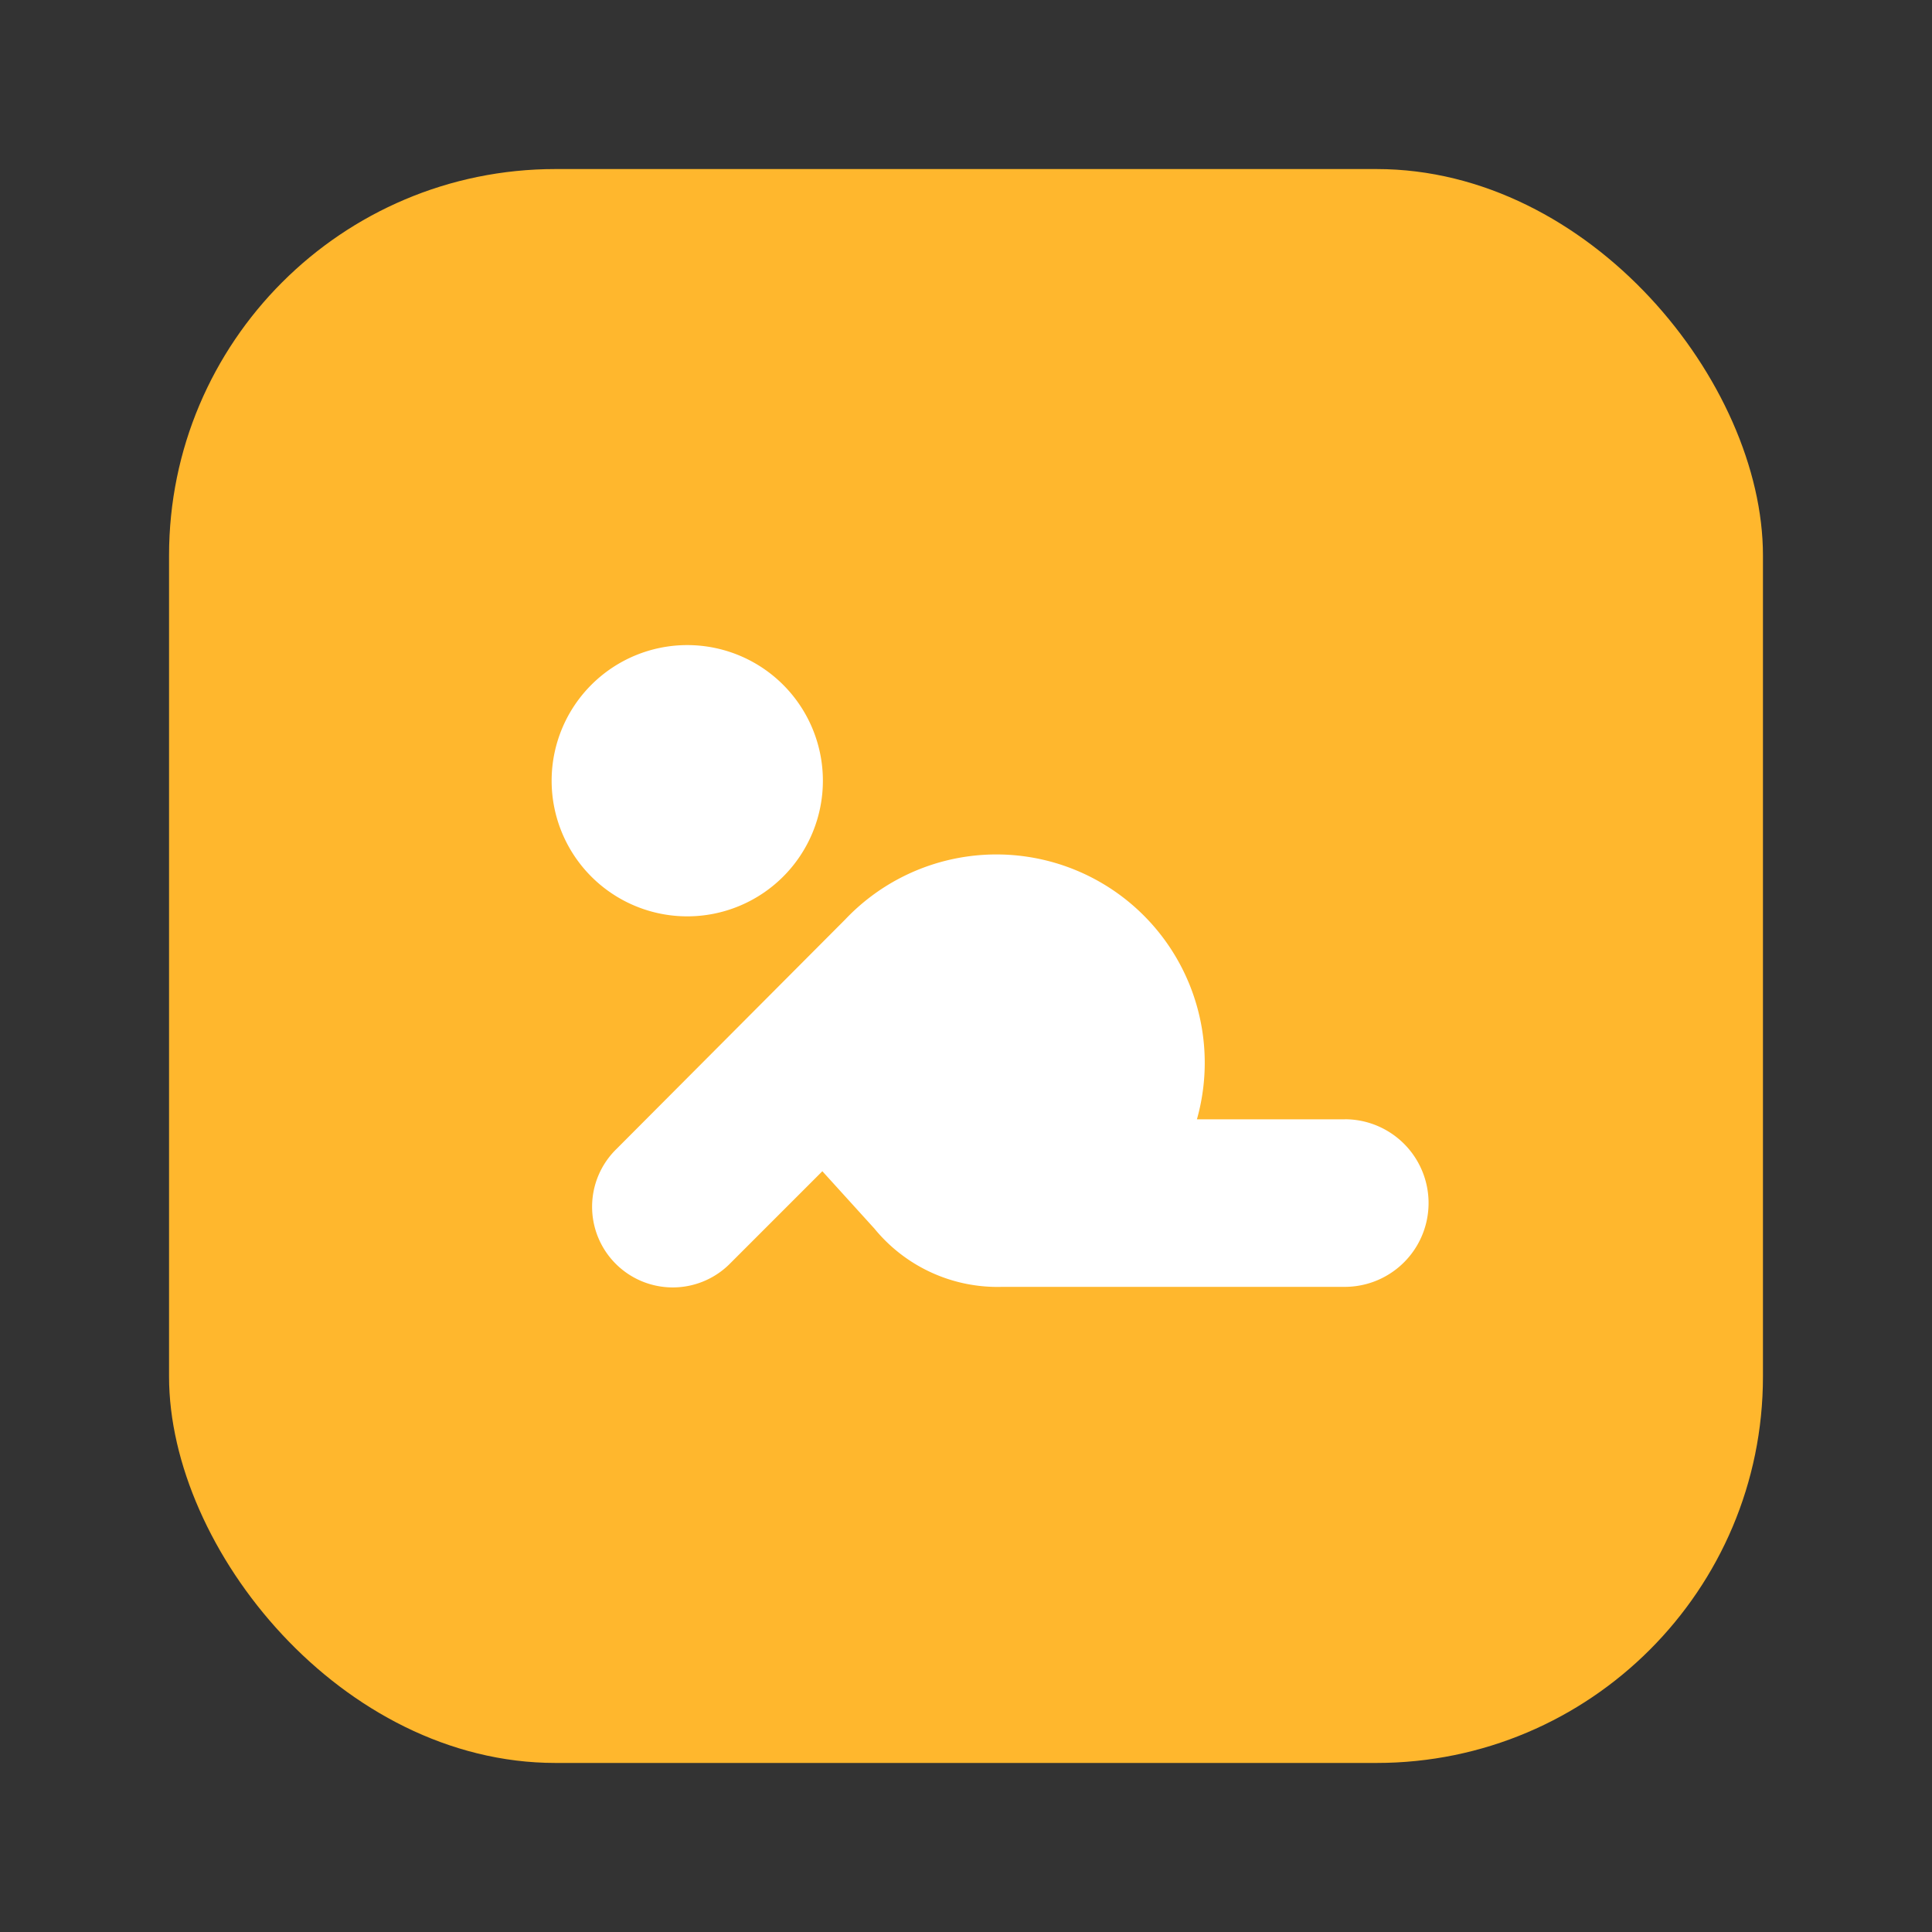 <svg id="Layer_1" data-name="Layer 1" xmlns="http://www.w3.org/2000/svg" viewBox="0 0 40 40"><rect x="0" y="0" width="40" height="40" fill="#333333" stroke="none"/><defs><style>.cls-1{fill:#ffb72d;}.cls-2{fill:#fff;}.cls-3{fill:none;}</style></defs><rect class="cls-1" x="3.5" y="3.5" width="33" height="33" rx="8"/><path class="cls-2" d="M17.037,16.164a2.808,2.808,0,1,0-2.808,2.808A2.808,2.808,0,0,0,17.037,16.164Z"/><path class="cls-2" d="M27.844,23.174H24.781A4.313,4.313,0,0,0,17.5,19.036h0l-4.735,4.751a1.67,1.67,0,1,0,2.361,2.362l1.9-1.9,1.078,1.188a3.292,3.292,0,0,0,2.647,1.206h7.091a1.735,1.735,0,0,0,0-3.47Z"/><rect class="cls-3" width="40" height="40"/></svg>